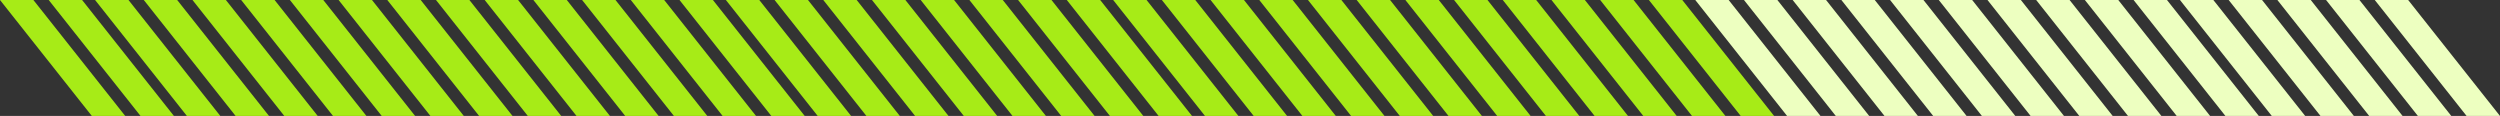 <svg width="1078" height="50" fill="none" xmlns="http://www.w3.org/2000/svg"><rect width="100%" height="100%" fill="#333333" stroke="none"/><path d="M14.4 0H0l39.6 50H54L14.4 0zm125 0H125l39.6 50H179L139.4 0zm-63 0H62l39.6 50H116L76.4 0zm126 0H188l39.6 50H242L202.4 0zm105 0H293l39.6 50H347L307.4 0zm208 0H501l39.6 50H555L515.4 0zm210 0H711l39.6 50H765L725.4 0z" fill="#A7EB17"/><path d="M934.4 0H920l39.6 50H974L934.4 0z" fill="#EDFFC0"/><path d="M411.4 0H397l39.6 50H451L411.4 0zm209 0H606l39.6 50H660L620.4 0z" fill="#A7EB17"/><path d="M829.4 0H815l39.6 50H869L829.4 0zm209 0H1024l39.6 50h14.4l-39.6-50z" fill="#EDFFC0"/><path d="M35.4 0H21l39.6 50H75L35.4 0zm125 0H146l39.6 50H200L160.4 0zm105 0H251l39.6 50H305L265.4 0zm209 0H460l39.6 50H514L474.4 0zm209 0H669l39.6 50H723L683.4 0z" fill="#A7EB17"/><path d="M892.4 0H878l39.6 50H932L892.4 0z" fill="#EDFFC0"/><path d="M369.4 0H355l39.6 50H409L369.4 0zm209 0H564l39.6 50H618L578.4 0z" fill="#A7EB17"/><path d="M787.4 0H773l39.6 50H827L787.4 0zm209 0H982l39.6 50h14.4L996.4 0z" fill="#EDFFC0"/><path d="M97.4 0H83l39.6 50H137L97.4 0zm126 0H209l39.6 50H263L223.4 0zm209 0H418l39.6 50H472L432.4 0zm209 0H627l39.6 50H681L641.4 0z" fill="#A7EB17"/><path d="M850.4 0H836l39.6 50H890L850.4 0z" fill="#EDFFC0"/><path d="M327.4 0H313l39.6 50H367L327.4 0zm209 0H522l39.6 50H576L536.4 0z" fill="#A7EB17"/><path d="M745.4 0H731l39.6 50H785L745.4 0zm209 0H940l39.6 50H994L954.4 0z" fill="#EDFFC0"/><path d="M55.4 0H41l39.6 50H95L55.4 0zm126 0H167l39.6 50H221L181.4 0zm105 0H272l39.6 50H326L286.4 0zm208 0H480l39.6 50H534L494.4 0zm210 0H690l39.6 50H744L704.4 0z" fill="#A7EB17"/><path d="M913.4 0H899l39.6 50H953L913.4 0z" fill="#EDFFC0"/><path d="M390.4 0H376l39.6 50H430L390.4 0zm209 0H585l39.6 50H639L599.4 0z" fill="#A7EB17"/><path d="M808.4 0H794l39.6 50H848L808.4 0zm209 0H1003l39.6 50h14.4l-39.6-50z" fill="#EDFFC0"/><path d="M118.4 0H104l39.6 50H158L118.4 0zm126 0H230l39.6 50H284L244.4 0zm209 0H439l39.6 50H493L453.4 0zm209 0H648l39.6 50H702L662.4 0z" fill="#A7EB17"/><path d="M871.4 0H857l39.6 50H911L871.4 0z" fill="#EDFFC0"/><path d="M348.4 0H334l39.6 50H388L348.4 0zm209 0H543l39.6 50H597L557.4 0z" fill="#A7EB17"/><path d="M766.4 0H752l39.6 50H806L766.4 0zm209 0H961l39.6 50h14.4L975.4 0z" fill="#EDFFC0"/></svg>